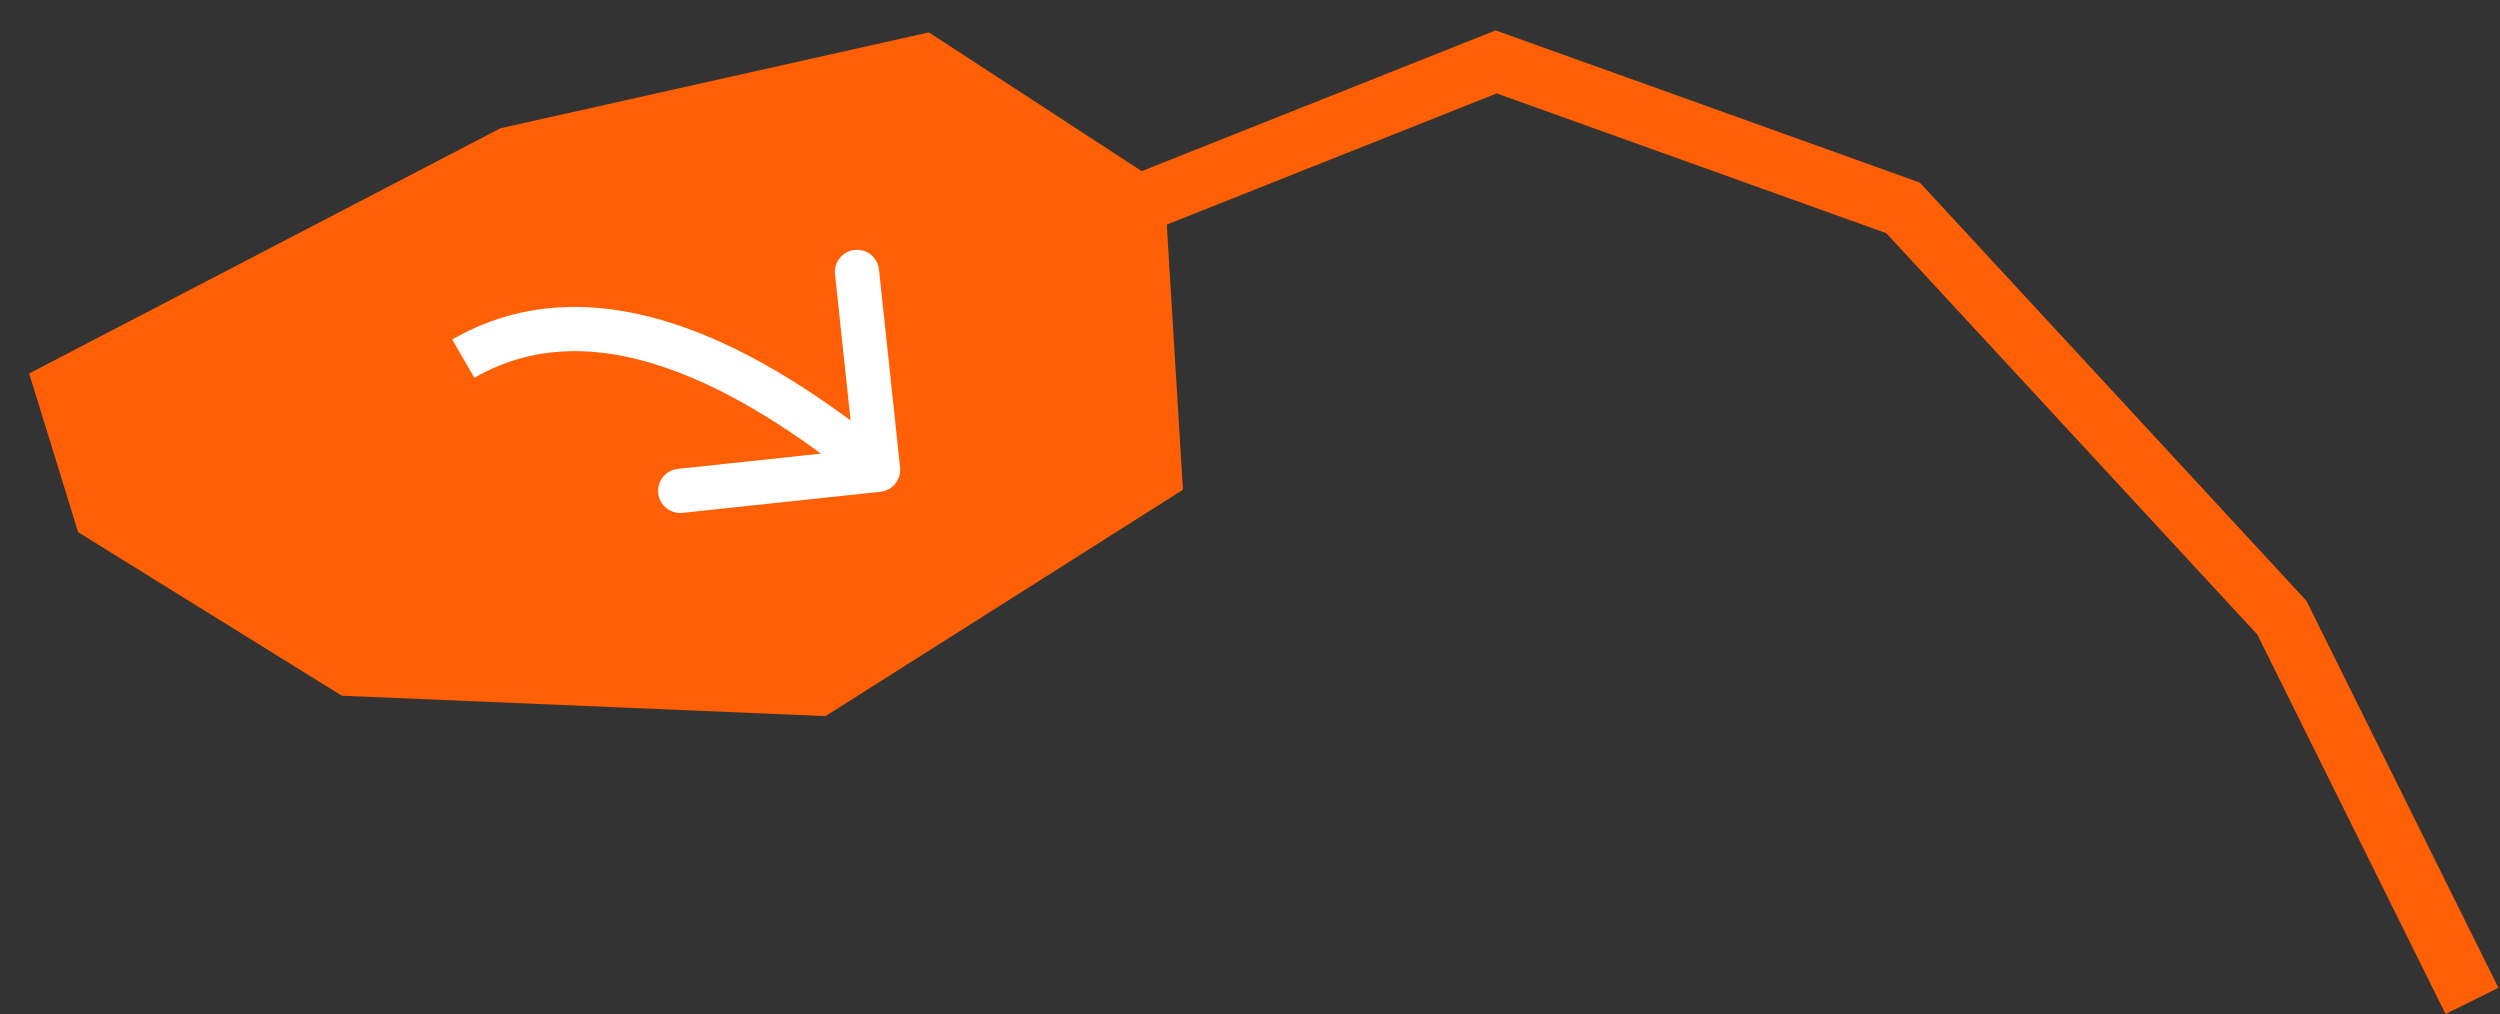 <svg width="848" height="344" viewBox="0 0 848 344" fill="none" xmlns="http://www.w3.org/2000/svg">
<rect x="0" y="0" width="848" height="344" fill="#333333" stroke="none"/>
<path d="M279.876 242.399L116.104 235.494L26.928 180.189L10.491 126.932L169.96 43.965L314.978 11.523L394.485 63.351L400.738 165.862L279.876 242.399Z" fill="#FF6006" stroke="#FF6006"/>
<path d="M305.308 158.555C305.747 162.674 302.764 166.369 298.645 166.808L231.525 173.962C227.407 174.401 223.712 171.418 223.273 167.299C222.834 163.18 225.817 159.485 229.936 159.046L289.598 152.687L283.239 93.025C282.8 88.906 285.783 85.212 289.902 84.773C294.02 84.334 297.715 87.317 298.154 91.436L305.308 158.555ZM293.139 165.186C275.994 151.344 253.874 135.413 230.306 126.357C206.835 117.338 182.87 115.46 160.9 128.145L153.4 115.154C180.693 99.397 209.776 102.399 235.687 112.356C261.502 122.275 285.1 139.417 302.562 153.515L293.139 165.186Z" fill="white"/>
<path d="M383 70.5L507.5 21L645.5 70.5L774 209.5L838.5 339.5" stroke="#FF6006" stroke-width="20"/>
</svg>

